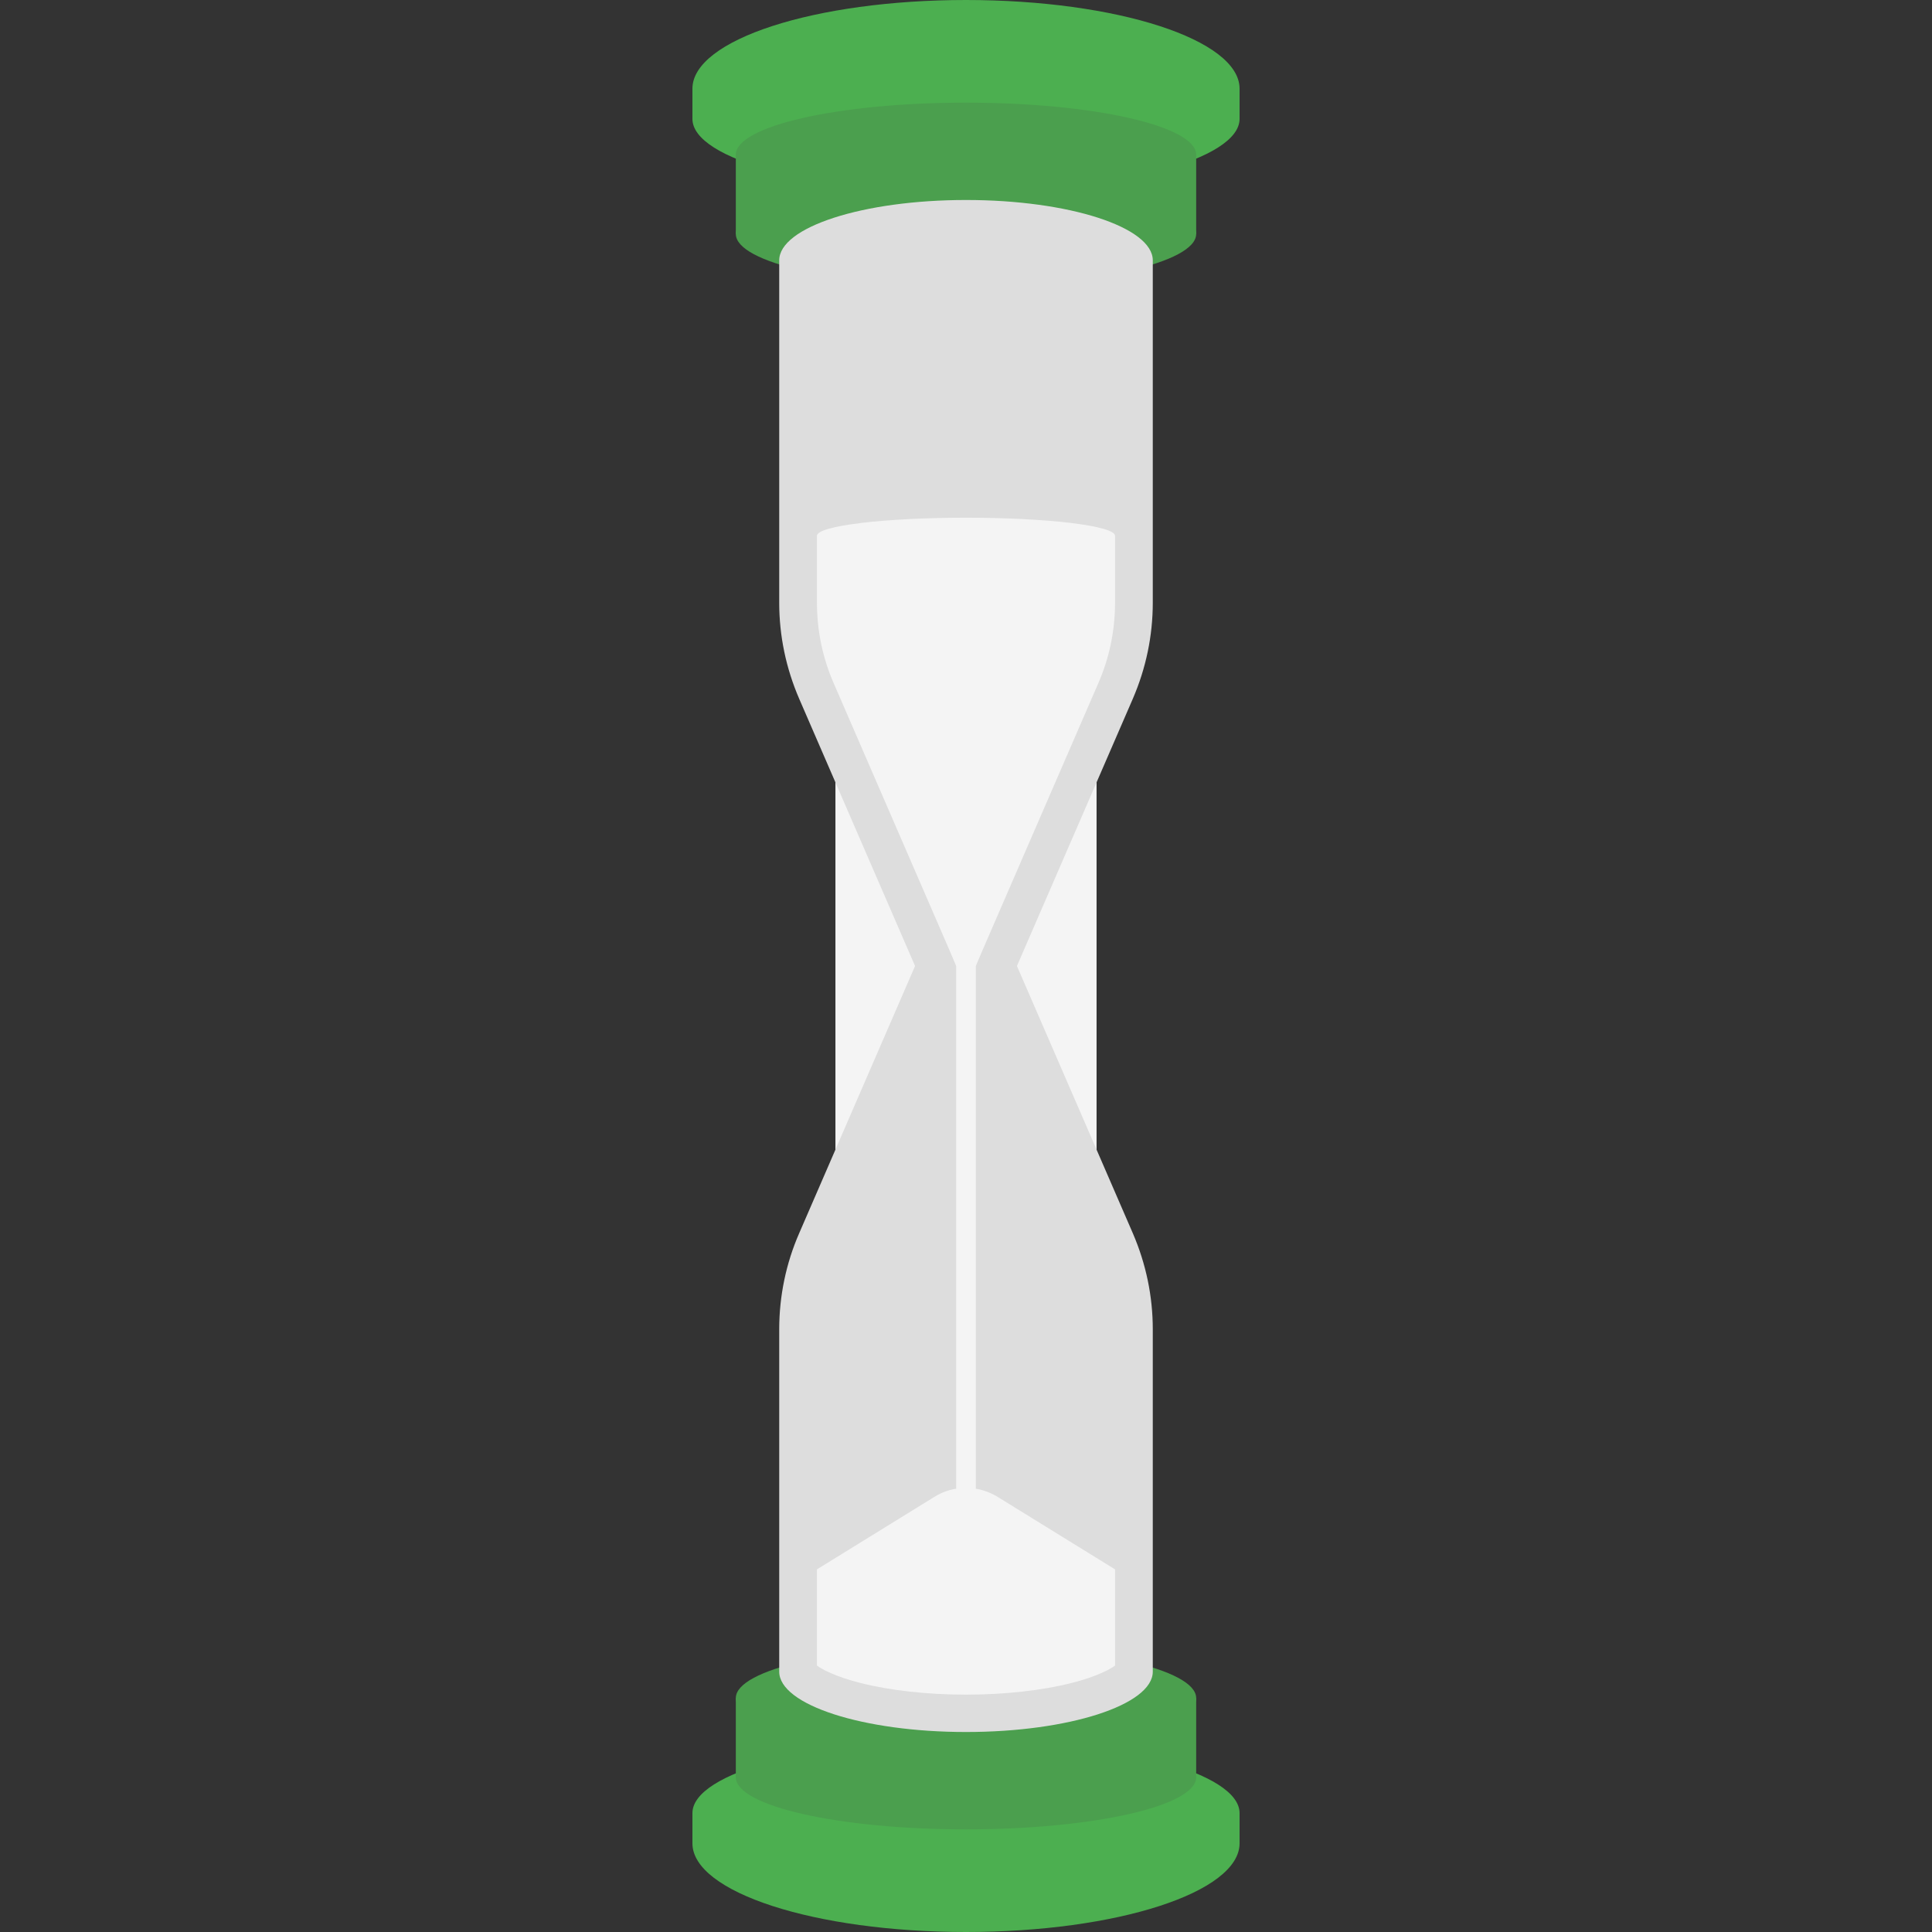 <svg version="1.1" xmlns="http://www.w3.org/2000/svg" x="0" y="0" viewBox="0 0 512 512" xml:space="preserve"><rect x="0" y="0" width="512" height="512" fill="#333333" stroke="none"/><style type="text/css">.st0{fill:#f4f4f4}.st1{fill:#4caf50}.st2{fill:#4b9f4e}</style><path class="st0" d="M221.4 194.5h69.2v123h-69.2z"/><ellipse class="st1" cx="256" cy="488.5" rx="72.5" ry="23.5"/><ellipse class="st1" cx="256" cy="480.5" rx="72.5" ry="19.5"/><path class="st1" d="M183.5 480.5h145v8h-145z"/><ellipse class="st2" cx="256" cy="450" rx="61" ry="13.8"/><ellipse class="st2" cx="256" cy="471" rx="61" ry="13.8"/><path class="st2" d="M195 450h122v21H195z"/><ellipse class="st1" cx="256" cy="23.5" rx="72.5" ry="23.5"/><ellipse class="st1" cx="256" cy="31.5" rx="72.5" ry="19.5"/><path class="st1" d="M183.5 23.5h145v8h-145z"/><ellipse class="st2" cx="256" cy="62" rx="61" ry="13.8"/><ellipse class="st2" cx="256" cy="41" rx="61" ry="13.8"/><path class="st2" d="M195 41h122v21H195z"/><path d="M305.5 159.7V69c0-8.8-22.2-16-49.5-16s-49.5 7.2-49.5 16v90.7c0 8.8 1.8 17.4 5.3 25.5l30.7 70.8-30.7 70.8c-3.5 8-5.3 16.7-5.3 25.5V443c0 8.8 22.2 16 49.5 16s49.5-7.2 49.5-16v-90.7c0-8.8-1.8-17.4-5.3-25.5L269.5 256l30.7-70.8c3.5-8.1 5.3-16.7 5.3-25.5z" fill="#ddd"/><path class="st0" d="M264.4 396.7c-5.2-3.2-11.7-3.2-16.8 0l-31.1 19.2v25.5c1.4 1 4.8 2.9 11.5 4.6 7.9 2 17.8 3.1 28 3.1s20.1-1.1 28-3.1c6.7-1.7 10.1-3.6 11.5-4.6v-25.5l-31.1-19.2zm-47.9-237c0 7.4 1.5 14.7 4.5 21.5l30.7 70.8 1.7 4h5.2l1.7-4 30.7-70.8c3-6.8 4.5-14.1 4.5-21.5V142h-79v17.7z"/><path class="st0" d="M253.4 252h5.2v144h-5.2z"/><ellipse class="st0" cx="256" cy="142" rx="39.5" ry="4.8"/></svg>